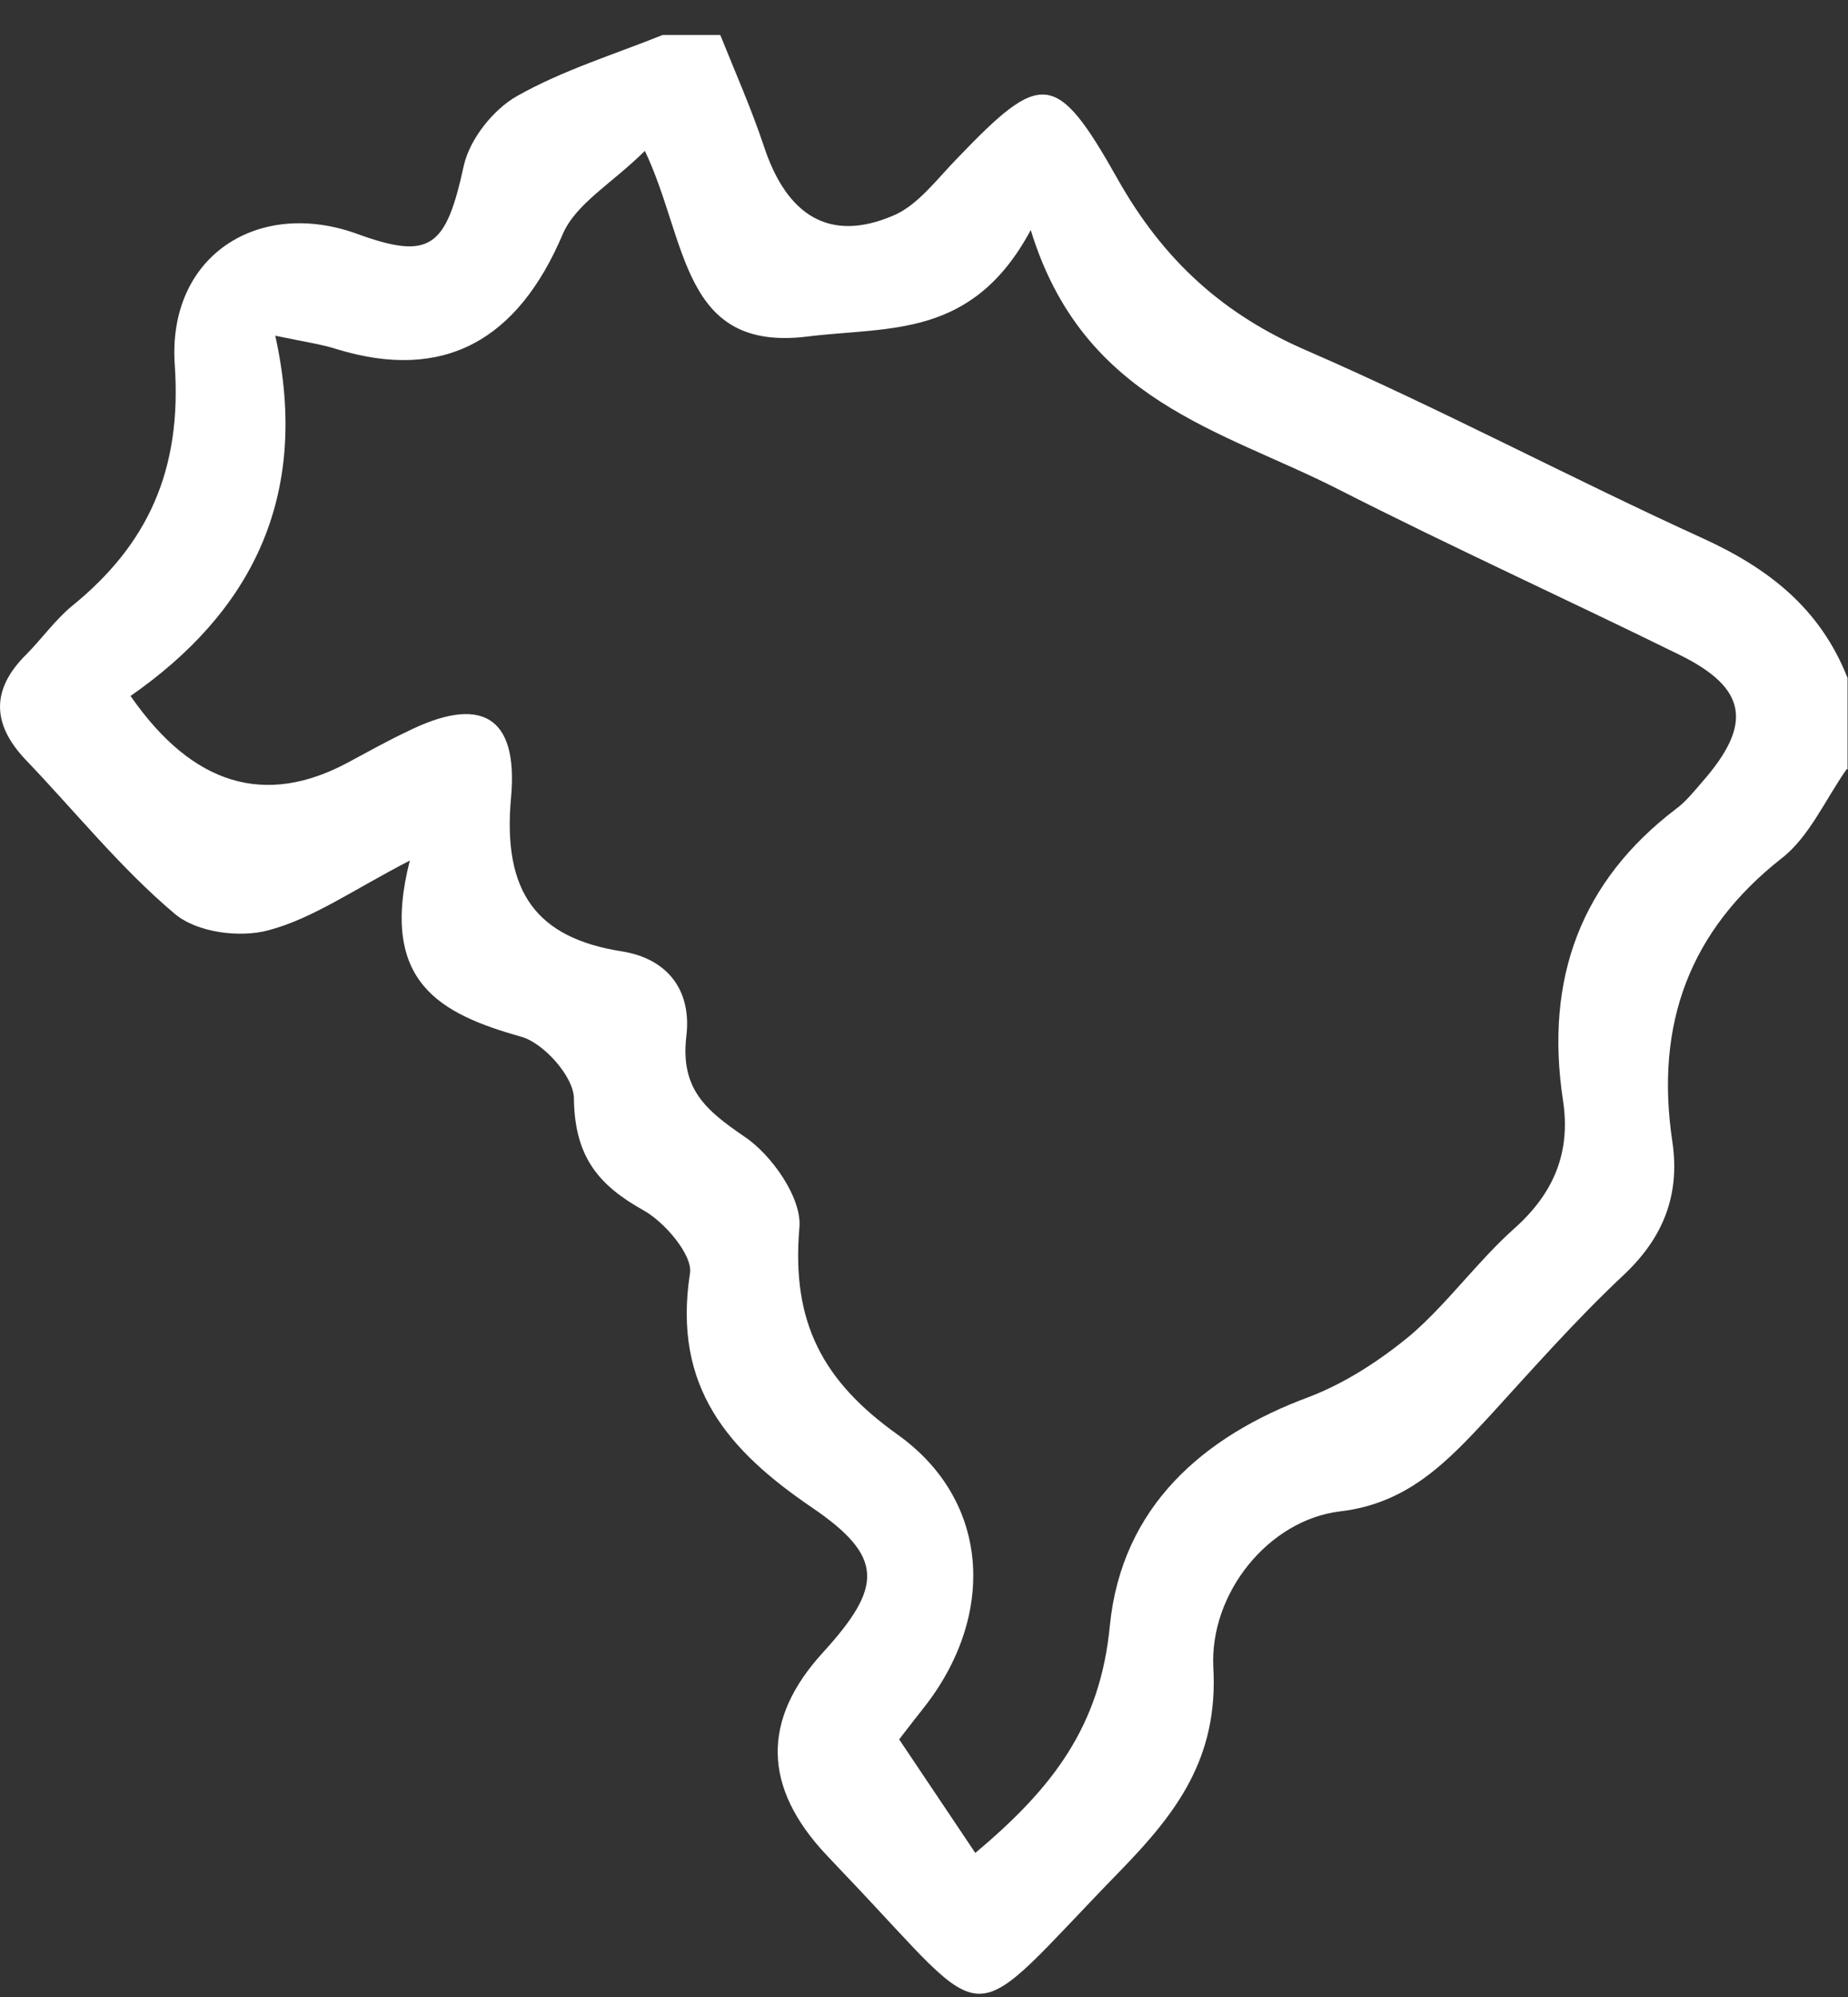 <svg width="25" height="27" viewBox="0 0 25 27" fill="none" xmlns="http://www.w3.org/2000/svg">
<rect x="0" y="0" width="25" height="27" fill="#333333" stroke="none"/>
<path d="M24.984 10.396C24.694 10.809 24.474 11.317 24.104 11.603C22.864 12.577 22.384 13.838 22.624 15.437C22.734 16.178 22.484 16.76 21.944 17.258C21.314 17.851 20.734 18.508 20.144 19.154C19.574 19.768 19.044 20.329 18.124 20.435C17.164 20.552 16.364 21.537 16.414 22.543C16.484 23.771 15.914 24.512 15.164 25.285C12.984 27.52 13.494 27.499 11.394 25.306C11.324 25.232 11.254 25.158 11.184 25.084C10.317 24.166 10.3 23.252 11.134 22.341C11.944 21.452 11.964 21.049 10.984 20.382C9.864 19.62 9.094 18.762 9.334 17.216C9.374 16.972 8.994 16.527 8.714 16.369C8.104 16.03 7.774 15.648 7.764 14.854C7.764 14.558 7.354 14.102 7.054 14.018C5.964 13.71 5.124 13.287 5.544 11.635C4.784 12.027 4.234 12.418 3.634 12.577C3.244 12.683 2.664 12.609 2.364 12.355C1.634 11.741 1.014 10.968 0.344 10.269C-0.116 9.782 -0.116 9.316 0.354 8.85C0.564 8.638 0.744 8.384 0.974 8.193C1.994 7.367 2.464 6.361 2.364 4.931C2.264 3.459 3.494 2.676 4.834 3.163C5.824 3.523 6.034 3.343 6.274 2.241C6.354 1.881 6.674 1.479 6.994 1.299C7.614 0.949 8.304 0.738 8.964 0.473H9.744C9.944 0.971 10.164 1.468 10.334 1.977C10.644 2.919 11.224 3.279 12.074 2.919C12.414 2.782 12.674 2.421 12.954 2.136C14.084 0.96 14.284 0.939 15.114 2.411C15.744 3.533 16.564 4.264 17.704 4.751C19.504 5.535 21.254 6.467 23.044 7.282C23.924 7.685 24.624 8.225 24.994 9.167V10.406L24.984 10.396ZM1.774 9.421C2.607 10.615 3.584 10.911 4.704 10.311C4.964 10.173 5.224 10.025 5.494 9.898C6.484 9.4 7.014 9.654 6.914 10.777C6.794 12.069 7.264 12.683 8.414 12.863C9.014 12.959 9.364 13.372 9.284 14.018C9.204 14.727 9.554 15.013 10.064 15.363C10.434 15.606 10.854 16.199 10.814 16.602C10.704 17.883 11.134 18.677 12.144 19.397C13.404 20.297 13.474 21.854 12.494 23.093C12.334 23.294 12.174 23.506 12.164 23.517L13.194 25.052C14.244 24.173 14.884 23.337 15.014 21.981C15.174 20.372 16.274 19.419 17.704 18.889C18.204 18.698 18.674 18.391 19.094 18.042C19.594 17.608 19.994 17.046 20.494 16.602C21.014 16.136 21.254 15.585 21.144 14.875C20.894 13.223 21.394 11.91 22.674 10.936C22.804 10.841 22.914 10.703 23.024 10.576C23.714 9.792 23.644 9.305 22.714 8.85C21.184 8.098 19.624 7.388 18.104 6.615C16.524 5.81 14.654 5.429 13.944 3.11C13.154 4.582 12.034 4.412 10.924 4.55C9.214 4.762 9.304 3.258 8.724 2.04C8.274 2.485 7.794 2.75 7.614 3.163C7.004 4.603 6.004 5.164 4.554 4.72C4.354 4.656 4.134 4.624 3.724 4.539C4.214 6.753 3.364 8.299 1.764 9.411L1.774 9.421Z" fill="white"/>
</svg>
